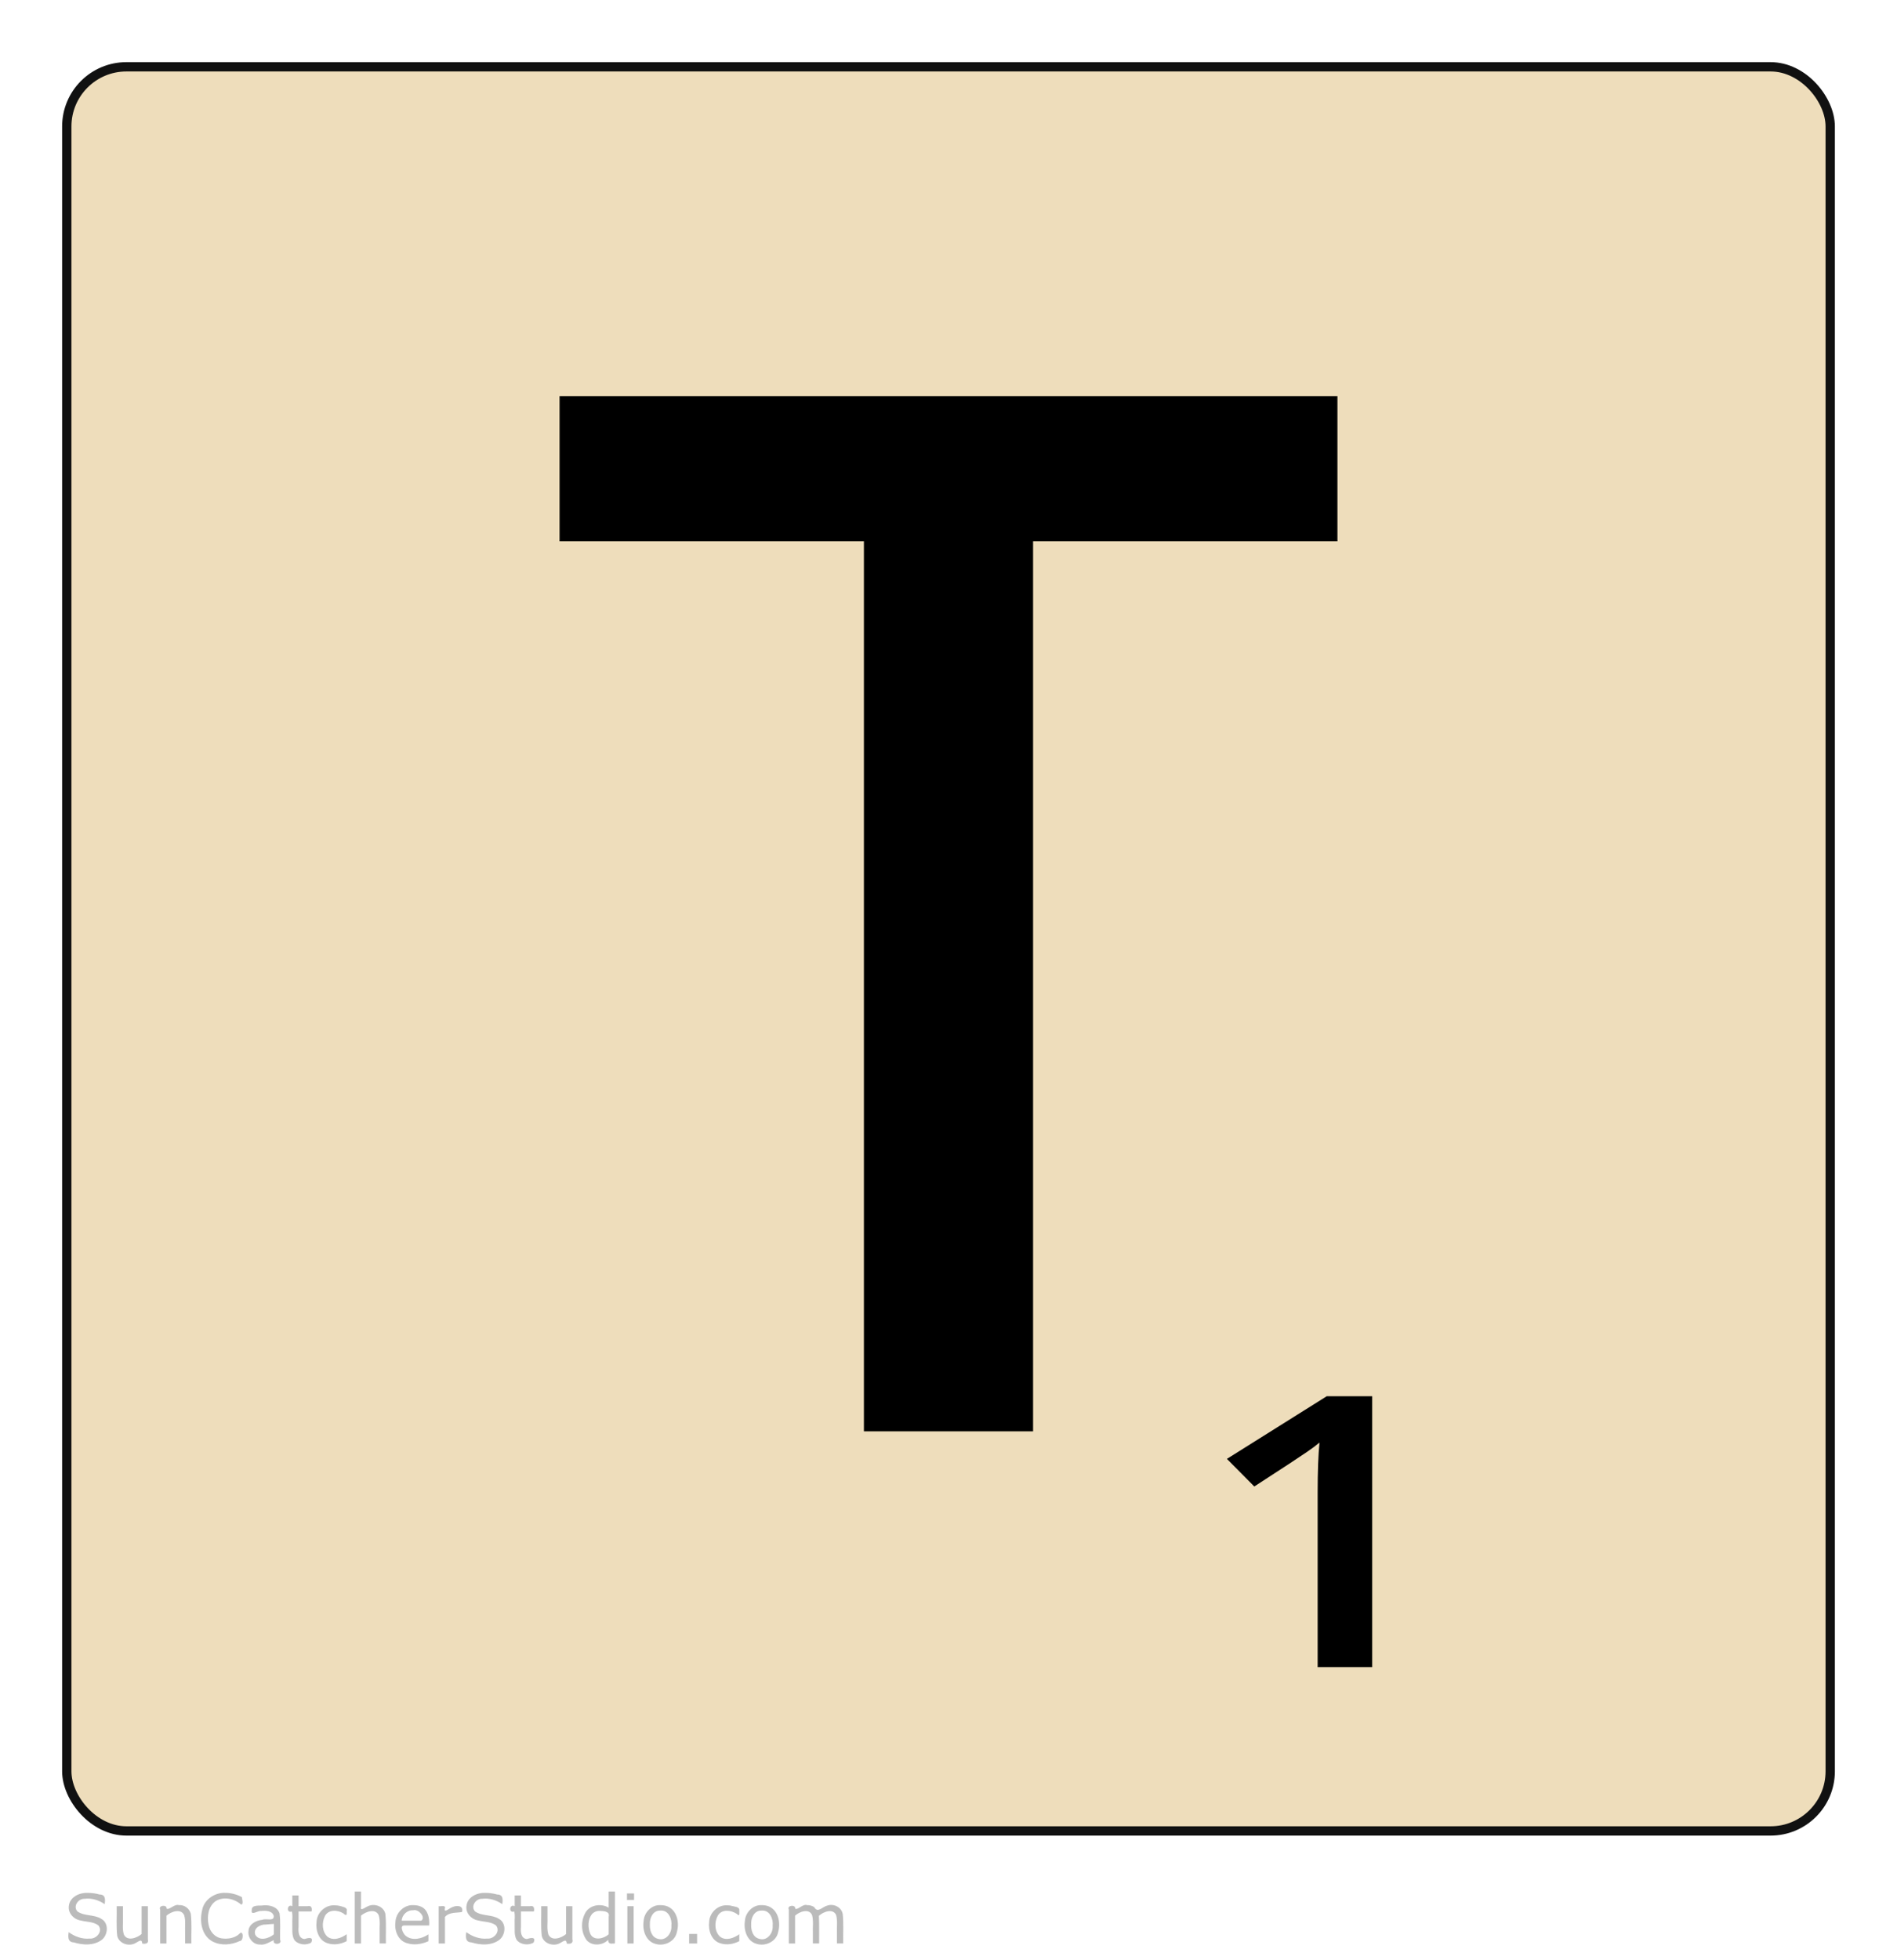 <?xml version="1.0" encoding="UTF-8" standalone="no"?>
<svg
   xmlns:dc="http://purl.org/dc/elements/1.1/"
   xmlns:cc="http://creativecommons.org/ns#"
   xmlns:rdf="http://www.w3.org/1999/02/22-rdf-syntax-ns#"
   xmlns:svg="http://www.w3.org/2000/svg"
   xmlns="http://www.w3.org/2000/svg"
   xmlns:sodipodi="http://sodipodi.sourceforge.net/DTD/sodipodi-0.dtd"
   xmlns:inkscape="http://www.inkscape.org/namespaces/inkscape"
   width="305.353"
   height="315.353"
   viewBox="0 0 305.353 315.353"
   version="1.1"
   id="svg2216"
   inkscape:version="1.0.1 (3bc2e813f5, 2020-09-07)"
   sodipodi:docname="scrabble-tile-letter-t-eeddbb.svg">
  <defs
     id="defs2210" />
  <sodipodi:namedview
     id="base"
     pagecolor="#ffffff"
     bordercolor="#666666"
     borderopacity="1.0"
     inkscape:pageopacity="0.0"
     inkscape:pageshadow="2"
     inkscape:zoom="0.98994951"
     inkscape:cx="383.38281"
     inkscape:cy="229.06432"
     inkscape:document-units="px"
     inkscape:current-layer="layer1"
     showgrid="false"
     units="px"
     inkscape:window-width="1366"
     inkscape:window-height="705"
     inkscape:window-x="-8"
     inkscape:window-y="-8"
     inkscape:window-maximized="1"
     fit-margin-top="10"
     fit-margin-left="10"
     fit-margin-bottom="20"
     fit-margin-right="10"
     inkscape:showpageshadow="false"
     inkscape:document-rotation="0"
     lock-margins="false" />
  <g
     inkscape:label="Layer 1"
     inkscape:groupmode="layer"
     id="layer1"
     transform="translate(90.792,-23.03)">
    <rect
       ry="9.596"
       rx="9.596"
       y="33.78"
       x="-80.042"
       height="283.853"
       width="283.853"
       id="rect842"
       style="fill:#eeddbb;fill-opacity:1;stroke:#111111;stroke-width:1.5;stroke-linecap:round;stroke-linejoin:round;stroke-miterlimit:4;stroke-dasharray:none;stroke-dashoffset:0;stroke-opacity:1;paint-order:stroke fill markers" />
    <g
       transform="translate(0,-6)"
       id="text828"
       style="font-style:normal;font-variant:normal;font-weight:bold;font-stretch:normal;font-size:76.533px;line-height:1.25;font-family:'Open Sans';-inkscape-font-specification:'Open Sans, Bold';font-variant-ligatures:normal;font-variant-caps:normal;font-variant-numeric:normal;font-feature-settings:normal;text-align:start;letter-spacing:0px;word-spacing:0px;writing-mode:lr-tb;text-anchor:start;fill:#000000;fill-opacity:1;stroke:none"
       aria-label="T">
      <path
         inkscape:connector-curvature="0"
         id="path817"
         style="font-style:normal;font-variant:normal;font-weight:600;font-stretch:normal;font-size:233.333px;font-family:'Open Sans';-inkscape-font-specification:'Open Sans Semi-Bold'"
         d="M 75.499,259.333 H 48.269 V 116.12 H -0.722 V 92.764 H 124.49 V 116.12 H 75.499 Z" />
    </g>
    <g
       id="text836"
       style="font-style:normal;font-variant:normal;font-weight:bold;font-stretch:normal;font-size:68.368px;line-height:1.25;font-family:'Open Sans';-inkscape-font-specification:'Open Sans, Bold';font-variant-ligatures:normal;font-variant-caps:normal;font-variant-numeric:normal;font-feature-settings:normal;text-align:start;letter-spacing:0px;word-spacing:0px;writing-mode:lr-tb;text-anchor:start;fill:#000000;fill-opacity:1;stroke:none;stroke-width:0.893"
       transform="matrix(1.119,0,0,0.893,0,-6)"
       aria-label="1">
      <path
         inkscape:connector-curvature="0"
         id="path820"
         style="font-style:normal;font-variant:normal;font-weight:600;font-stretch:normal;font-family:'Open Sans';-inkscape-font-specification:'Open Sans Semi-Bold';stroke-width:0.893"
         d="m 116.251,332.896 h -7.845 V 301.382 q 0,-5.642 0.267,-8.947 -0.768,0.801 -1.903,1.769 -1.102,0.968 -7.478,6.142 l -3.939,-4.974 14.355,-11.283 h 6.543 z" />
    </g>
  </g>
<g transform="translate(10, 303.353)">  <path
     id="path833"
     style="font-size:11px;fill:#bbbbbb"
     d="m 47.099,1 c 0,2.786 0,5.572 0,8.357 0.337,0 0.673,0 1.01,0 0,-1.493 0,-2.986 0,-4.479 0.735,-0.638 2.306,-1.223 2.848,-0.082 0.278,0.918 0.103,1.896 0.148,2.844 0,0.572 0,1.144 0,1.716 0.337,0 0.673,0 1.01,0 -0.04,-1.586 0.09,-3.185 -0.086,-4.763 -0.264,-1.225 -1.778,-1.757 -2.838,-1.214 -0.475,0.186 -1.287,0.921 -1.082,-0.006 0,-0.791 0,-1.582 0,-2.373 -0.337,0 -0.673,0 -1.01,0 z m 40.879,0 c 0,0.867 0,1.733 0,2.6 -1.267,-0.783 -3.219,-0.431 -3.853,1.007 -0.668,1.336 -0.576,3.1 0.361,4.284 0.907,0.931 2.548,0.783 3.411,-0.126 -0.006,0.517 0.259,0.694 0.781,0.593 0.45,0.147 0.283,-0.323 0.31,-0.6 0,-2.586 0,-5.172 0,-7.757 -0.337,0 -0.673,0 -1.01,0 z M 4.082,1.215 c -1.271,-0.058 -2.819,0.649 -2.989,2.044 -0.207,1.167 0.756,2.214 1.87,2.396 0.955,0.251 2.038,0.167 2.865,0.787 0.807,0.955 -0.335,2.249 -1.416,2.126 C 3.212,8.679 2.013,8.238 1.057,7.531 0.948,8.299 0.894,9.152 1.883,9.184 3.353,9.64 5.153,9.73 6.426,8.737 7.411,7.904 7.534,6.058 6.301,5.39 5.135,4.66 3.591,4.995 2.464,4.203 1.705,3.369 2.598,2.109 3.618,2.168 4.755,2.011 5.916,2.389 6.85,3.029 6.959,2.289 6.993,1.478 6.029,1.477 5.397,1.299 4.739,1.21 4.082,1.215 Z m 22.209,0 c -1.709,-0.096 -3.479,1.088 -3.763,2.833 -0.432,1.76 -0.066,4.017 1.647,4.967 1.359,0.737 3.051,0.59 4.417,-0.052 0.681,0.032 0.625,-2.018 -0.121,-1.104 C 27.742,8.497 26.686,8.668 25.745,8.543 24.617,8.419 23.78,7.456 23.583,6.374 23.287,5.047 23.521,3.377 24.704,2.546 25.971,1.761 27.665,2.126 28.756,3.053 29.267,3.256 28.968,2.144 28.923,1.882 28.111,1.466 27.206,1.21 26.291,1.215 Z m 41.793,0 c -1.271,-0.058 -2.819,0.649 -2.989,2.044 -0.206,1.167 0.755,2.214 1.869,2.396 0.955,0.251 2.039,0.168 2.866,0.787 0.804,0.956 -0.335,2.249 -1.416,2.126 C 67.213,8.679 66.014,8.238 65.057,7.531 64.953,8.299 64.894,9.152 65.885,9.184 67.355,9.64 69.155,9.73 70.428,8.737 71.413,7.904 71.536,6.058 70.302,5.39 69.137,4.66 67.593,4.995 66.466,4.203 65.707,3.369 66.599,2.109 67.62,2.168 68.757,2.011 69.918,2.389 70.852,3.029 70.961,2.289 70.995,1.478 70.031,1.477 69.399,1.299 68.741,1.21 68.084,1.215 Z m 22.838,0.092 c 0,0.349 0,0.698 0,1.047 0.38,0 0.759,0 1.139,0 0,-0.349 0,-0.698 0,-1.047 -0.38,1e-6 -0.759,2e-6 -1.139,3e-6 z M 37.054,1.633 c 0,0.575 0,1.15 0,1.725 -0.89,-0.461 -0.978,1.227 -0.09,0.84 0.209,0.593 0.041,1.317 0.087,1.961 0.04,0.872 -0.128,1.831 0.319,2.618 0.606,0.795 1.917,0.937 2.724,0.437 C 40.554,8.203 39.574,8.47 38.988,8.641 38.033,8.527 38.001,7.441 38.064,6.691 c 0,-0.828 0,-1.656 0,-2.484 0.695,0 1.389,0 2.084,0 0.127,-0.55 -0.035,-1.018 -0.65,-0.85 -0.478,0 -0.956,0 -1.434,0 0,-0.575 0,-1.15 0,-1.725 -0.337,5e-6 -0.673,2e-6 -1.01,1.2e-5 z m 35.793,0 c 0,0.575 0,1.15 0,1.725 -0.89,-0.461 -0.978,1.227 -0.09,0.84 0.209,0.593 0.041,1.317 0.087,1.961 0.04,0.872 -0.128,1.831 0.319,2.618 0.606,0.795 1.917,0.937 2.724,0.437 0.459,-1.012 -0.52,-0.744 -1.107,-0.573 -0.954,-0.114 -0.986,-1.201 -0.924,-1.95 0,-0.828 0,-1.656 0,-2.484 0.695,0 1.389,0 2.084,0 0.127,-0.55 -0.035,-1.018 -0.65,-0.85 -0.478,0 -0.956,0 -1.434,0 0,-0.575 0,-1.15 0,-1.725 -0.337,5e-6 -0.673,2e-6 -1.01,1.2e-5 z M 18.808,3.191 C 18.095,2.935 17.239,4.035 16.808,3.746 16.925,3.064 15.424,3.19 15.785,3.907 c 0,1.817 0,3.633 0,5.45 0.337,0 0.673,0 1.01,0 0,-1.493 0,-2.986 0,-4.479 0.735,-0.638 2.305,-1.222 2.849,-0.082 0.279,0.902 0.104,1.863 0.149,2.794 0,0.589 0,1.177 0,1.766 0.337,0 0.673,0 1.01,0 -0.044,-1.594 0.099,-3.201 -0.094,-4.785 -0.207,-0.836 -1.034,-1.458 -1.9,-1.381 z m 37.744,0 c -1.522,-0.107 -2.87,1.257 -2.903,2.752 -0.188,1.363 0.45,2.995 1.887,3.37 1.128,0.363 2.364,0.154 3.426,-0.321 0,-0.367 0,-0.734 0,-1.102 C 57.907,8.606 56.317,9.001 55.261,8.084 54.886,7.777 54.255,6.455 55.062,6.463 c 1.34,0 2.68,0 4.02,0 C 59.16,5.347 58.934,3.953 57.796,3.441 57.409,3.257 56.977,3.191 56.552,3.191 Z m 39.789,0 c -1.434,-0.105 -2.683,1.183 -2.741,2.581 -0.215,1.417 0.332,3.201 1.85,3.632 1.414,0.476 3.211,-0.334 3.501,-1.87 0.431,-1.475 0.068,-3.44 -1.461,-4.124 -0.361,-0.155 -0.756,-0.22 -1.148,-0.219 z m 16.301,0 c -1.434,-0.105 -2.683,1.183 -2.741,2.581 -0.215,1.417 0.332,3.201 1.85,3.632 1.414,0.476 3.211,-0.334 3.501,-1.87 0.431,-1.475 0.068,-3.44 -1.461,-4.124 -0.361,-0.155 -0.756,-0.22 -1.148,-0.219 z m 7.283,0 c -0.696,-0.265 -1.519,0.857 -1.932,0.554 0.117,-0.682 -1.384,-0.556 -1.023,0.162 0,1.817 0,3.633 0,5.45 0.337,0 0.673,0 1.01,0 0,-1.493 0,-2.986 0,-4.479 0.693,-0.641 2.263,-1.226 2.742,-0.073 0.237,0.923 0.08,1.89 0.121,2.835 0,0.572 0,1.144 0,1.716 0.337,0 0.673,0 1.01,0 -0.018,-1.484 0.041,-2.97 -0.037,-4.453 0.701,-0.648 2.287,-1.268 2.779,-0.095 0.238,0.922 0.081,1.888 0.122,2.832 0,0.572 0,1.144 0,1.716 0.337,0 0.673,0 1.01,0 -0.037,-1.576 0.082,-3.162 -0.077,-4.731 -0.192,-1.116 -1.457,-1.724 -2.485,-1.366 -0.78,0.179 -1.557,1.282 -2.097,0.257 -0.331,-0.23 -0.74,-0.338 -1.141,-0.326 z M 32.478,3.213 C 31.839,3.355 30.469,3.021 30.523,4.017 c -0.153,0.951 1.002,0.008 1.531,0.112 0.702,-0.073 1.71,-0.057 1.997,0.727 0.175,1.053 -1.227,0.402 -1.837,0.695 -0.996,0.091 -2.156,0.68 -2.219,1.801 -0.148,1.103 0.758,2.235 1.909,2.172 0.78,0.151 1.757,-0.584 2.187,-0.694 -0.342,0.814 1.427,0.762 0.996,-0.075 -0.034,-1.411 0.094,-2.838 -0.087,-4.237 C 34.665,3.459 33.464,3.167 32.478,3.213 Z m 11.404,0.006 c -1.504,-0.11 -2.897,1.183 -2.927,2.687 -0.176,1.347 0.37,3.01 1.8,3.421 1.006,0.332 2.126,0.141 3.049,-0.346 0,-0.37 0,-0.741 0,-1.111 C 44.929,8.497 43.616,9.004 42.67,8.234 41.817,7.403 41.797,5.973 42.297,4.953 42.86,3.854 44.354,3.933 45.267,4.515 45.798,5.008 45.863,4.731 45.804,4.19 46.003,3.532 45.206,3.487 44.75,3.325 44.466,3.256 44.175,3.217 43.882,3.219 Z m 63.195,0 c -1.504,-0.11 -2.894,1.184 -2.926,2.687 -0.176,1.347 0.372,3.008 1.799,3.421 1.007,0.332 2.127,0.14 3.051,-0.346 0,-0.37 0,-0.741 0,-1.111 -0.856,0.603 -2.088,1.11 -3.046,0.434 -0.975,-0.825 -0.991,-2.404 -0.399,-3.456 0.657,-1.063 2.144,-0.857 3.047,-0.254 0.559,0.575 0.369,-0.18 0.399,-0.553 0.084,-0.665 -0.972,-0.606 -1.424,-0.786 -0.165,-0.024 -0.333,-0.036 -0.5,-0.035 z M 8.781,3.357 c 0.041,1.589 -0.093,3.19 0.088,4.77 0.288,1.278 1.919,1.782 2.985,1.143 0.571,-0.314 0.986,-0.695 1.04,0.104 0.613,0.099 1.076,-0.037 0.905,-0.716 0,-1.767 0,-3.533 0,-5.3 -0.337,0 -0.673,0 -1.01,0 0,1.493 0,2.987 0,4.48 C 12.05,8.472 10.473,9.064 9.936,7.911 9.659,7.011 9.836,6.053 9.791,5.124 c 0,-0.589 0,-1.177 0,-1.766 -0.337,0 -0.673,0 -1.01,0 z m 51.832,0 c 0,2 0,4 0,6 0.337,0 0.673,0 1.01,0 0,-1.42 0,-2.84 0,-4.26 C 62.306,4.248 63.623,4.47 64.373,4.286 64.662,3.203 63.474,3.18 62.77,3.532 62.33,3.658 61.329,4.67 61.651,3.549 61.578,3.174 60.901,3.422 60.613,3.357 Z m 16.504,0 c 0.041,1.589 -0.093,3.19 0.088,4.77 0.289,1.278 1.92,1.782 2.986,1.143 0.57,-0.314 0.985,-0.695 1.038,0.103 0.613,0.099 1.076,-0.037 0.905,-0.716 0,-1.767 0,-3.533 0,-5.3 -0.337,0 -0.673,0 -1.01,0 0,1.493 0,2.987 0,4.48 -0.738,0.636 -2.315,1.225 -2.852,0.074 -0.276,-0.9 -0.099,-1.859 -0.145,-2.788 0,-0.589 0,-1.177 0,-1.766 -0.337,0 -0.674,0 -1.012,0 z m 13.869,0 c 0,2 0,4 0,6 0.337,0 0.673,0 1.01,0 0,-2 0,-4 0,-6 -0.337,0 -0.673,0 -1.01,0 z m -34.488,0.666 c 0.834,-0.299 2.116,1.167 1.302,1.666 -1.046,0 -2.092,0 -3.138,0 0.036,-0.932 0.895,-1.741 1.836,-1.666 z m 39.844,0.037 c 1.278,-0.083 1.866,1.379 1.727,2.457 0.104,1.157 -0.862,2.467 -2.119,2.102 -1.088,-0.246 -1.398,-1.435 -1.339,-2.409 -0.044,-0.944 0.472,-2.101 1.544,-2.143 z m 16.301,0 c 1.278,-0.083 1.866,1.379 1.727,2.457 0.104,1.157 -0.861,2.466 -2.118,2.102 -1.088,-0.246 -1.396,-1.436 -1.337,-2.409 -0.044,-0.944 0.471,-2.1 1.542,-2.143 z m -26.098,0.055 c 0.586,0.022 1.671,0.054 1.434,0.922 0,0.948 0,1.896 0,2.843 C 87.206,8.596 85.564,8.983 85.023,7.813 84.603,6.826 84.605,5.534 85.265,4.653 85.584,4.296 86.065,4.091 86.544,4.115 Z M 34.085,6.211 c 0,0.557 0,1.113 0,1.67 -0.772,0.679 -2.403,1.171 -2.999,0.057 -0.342,-1.047 0.799,-1.661 1.692,-1.627 0.434,-0.05 0.871,-0.066 1.307,-0.1 z m 66.842,1.615 c 0,0.51 0,1.021 0,1.531 0.428,0 0.855,0 1.283,0 0,-0.51 0,-1.021 0,-1.531 -0.428,0 -0.855,0 -1.283,0 z" />
</g></svg>
